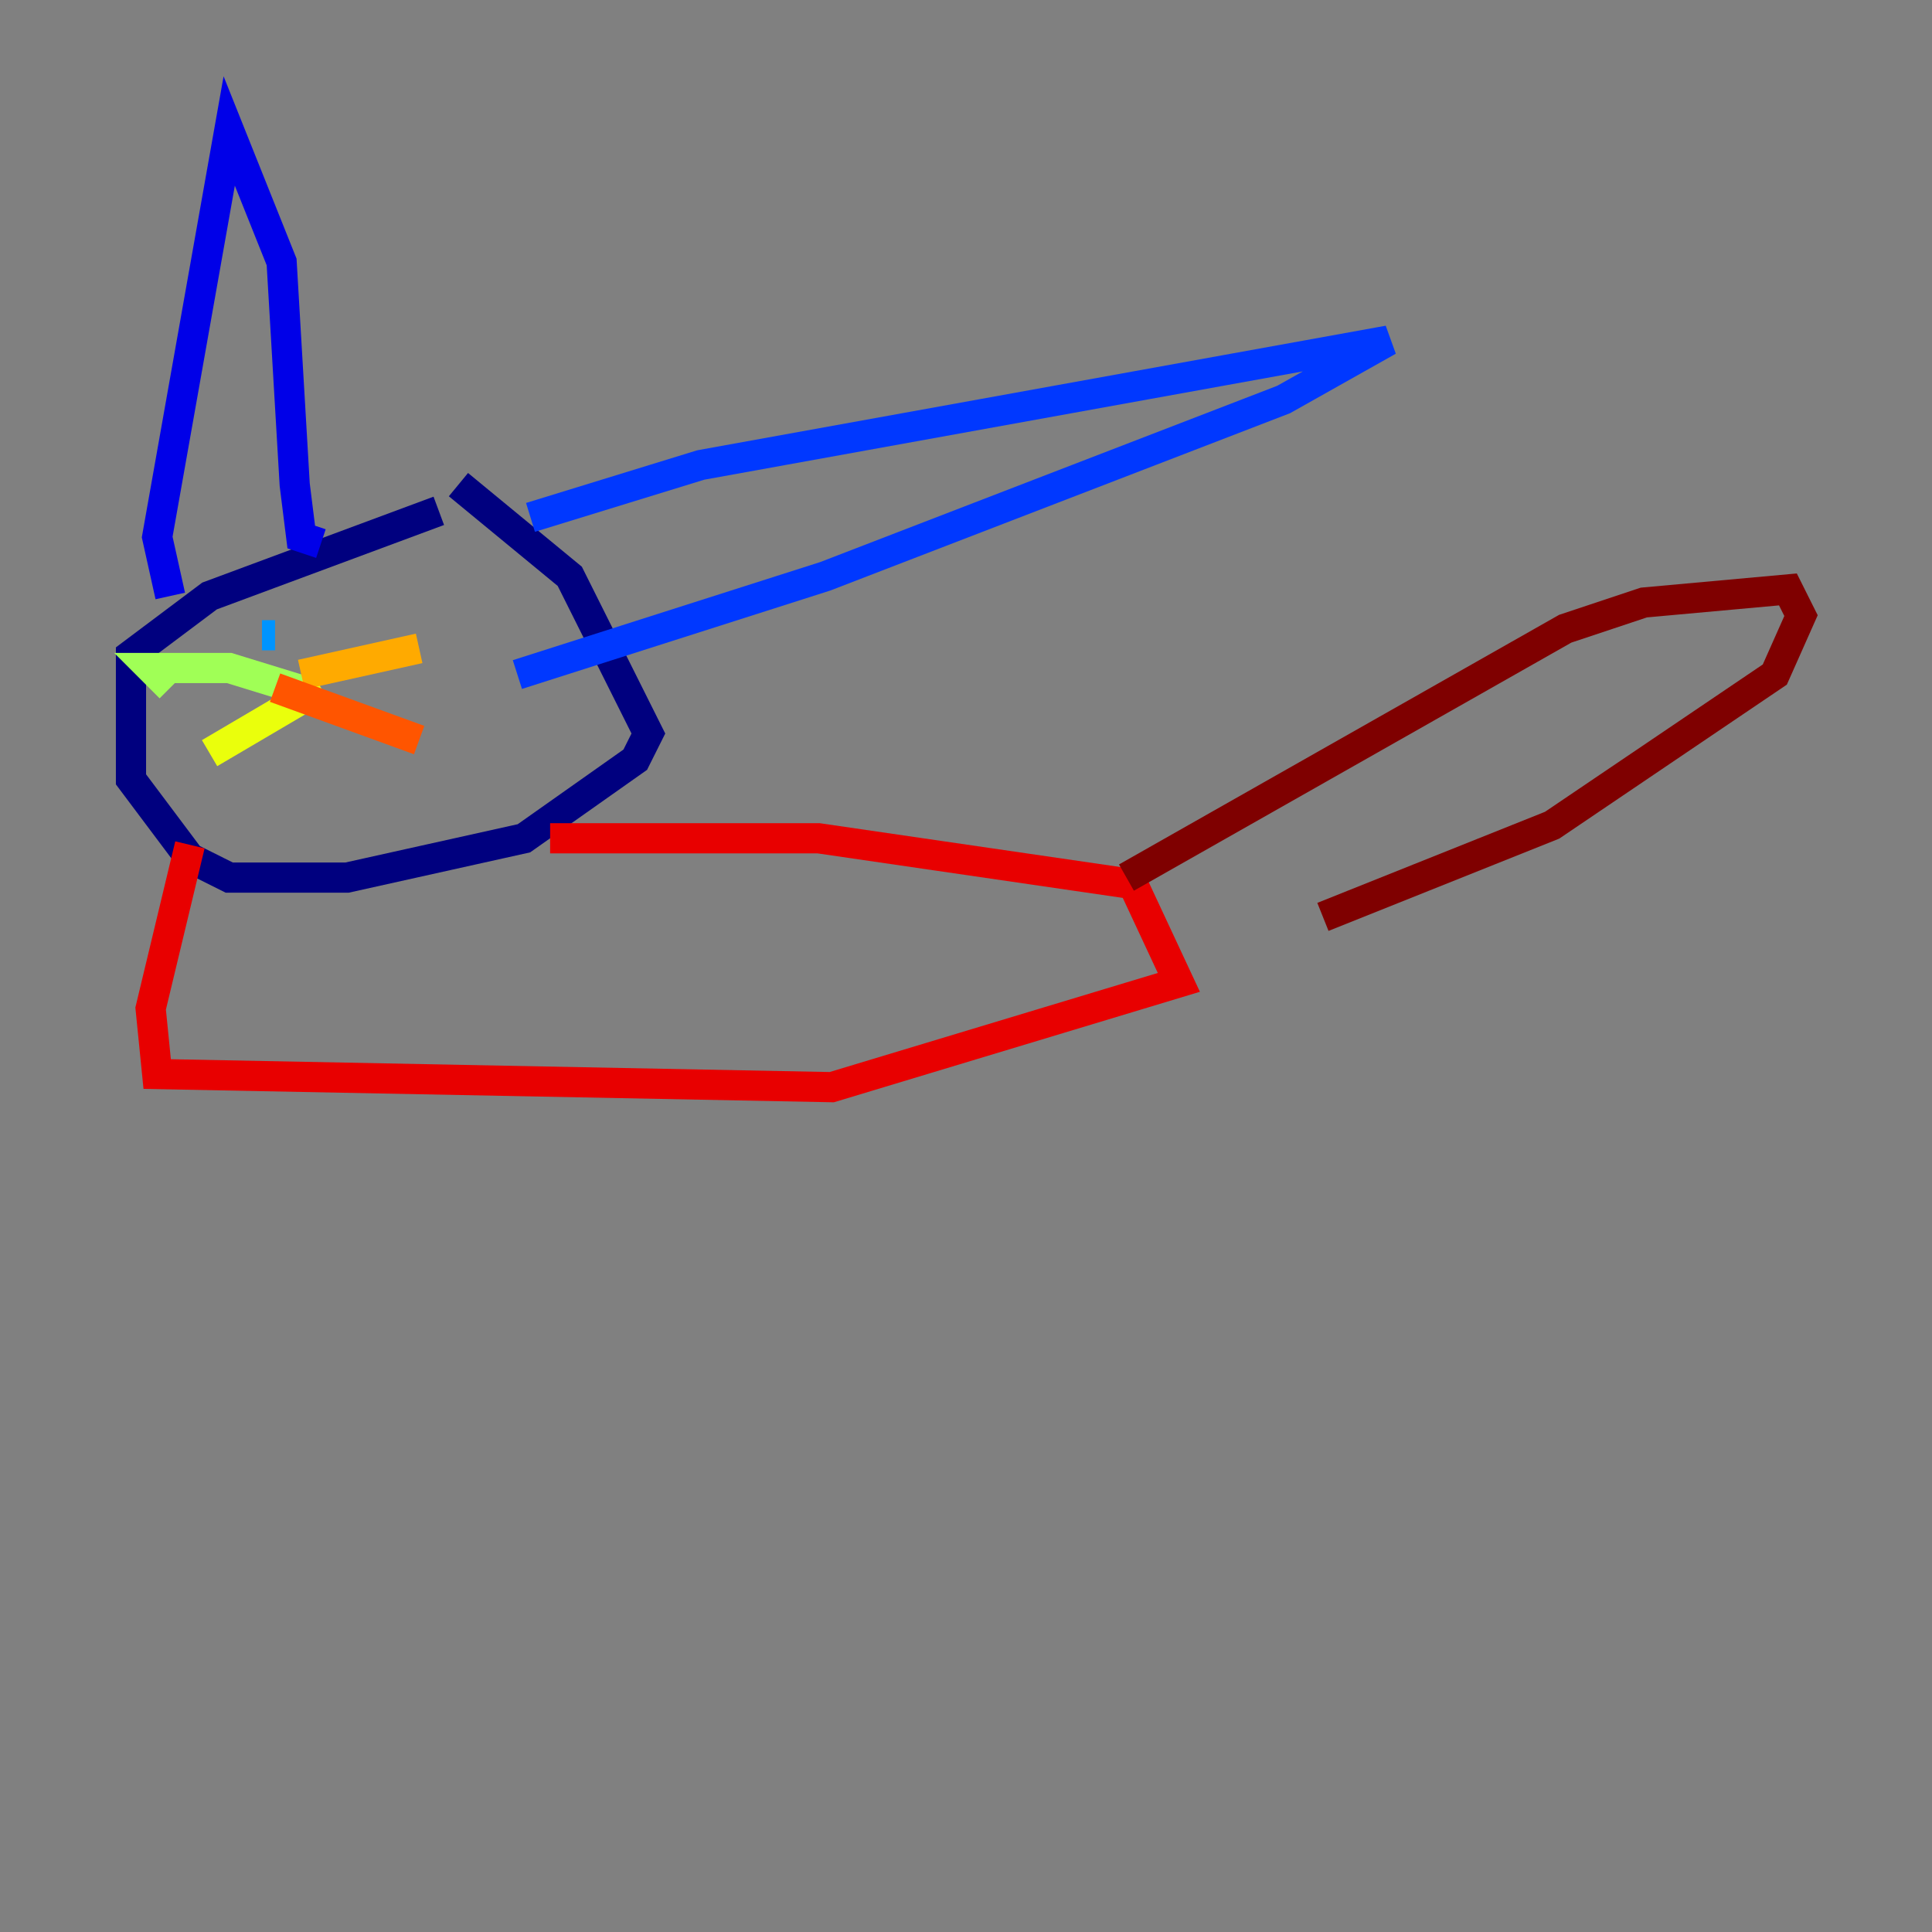 <?xml version="1.0" encoding="utf-8" ?>
<svg baseProfile="tiny" height="128" version="1.2" viewBox="0,0,128,128" width="128" xmlns="http://www.w3.org/2000/svg" xmlns:ev="http://www.w3.org/2001/xml-events" xmlns:xlink="http://www.w3.org/1999/xlink"><rect x="0" y="0" width="128" height="128" fill="#808080" stroke="none"/><defs /><polyline fill="none" points="29.071,33.844 13.885,39.485 8.678,43.39 8.678,51.634 12.583,56.841 15.186,58.142 22.997,58.142 34.712,55.539 42.088,50.332 42.956,48.597 37.749,38.183 30.373,32.108" stroke="#00007f" stroke-width="2" /><polyline fill="none" points="11.281,39.485 10.414,35.58 15.186,8.678 18.658,17.356 19.525,32.108 19.959,35.58 21.261,36.014" stroke="#0000e8" stroke-width="2" /><polyline fill="none" points="35.146,34.278 46.427,30.807 91.986,22.563 85.044,26.468 54.671,38.183 34.278,44.691" stroke="#0038ff" stroke-width="2" /><polyline fill="none" points="18.224,42.088 17.356,42.088" stroke="#0094ff" stroke-width="2" /><polyline fill="none" points="26.902,41.654 26.902,41.654" stroke="#0cf4ea" stroke-width="2" /><polyline fill="none" points="20.827,45.993 20.827,45.993" stroke="#56ffa0" stroke-width="2" /><polyline fill="none" points="20.827,45.993 15.186,44.258 9.98,44.258 11.281,45.559" stroke="#a0ff56" stroke-width="2" /><polyline fill="none" points="21.261,45.559 13.885,49.898" stroke="#eaff0c" stroke-width="2" /><polyline fill="none" points="19.959,44.691 27.77,42.956" stroke="#ffaa00" stroke-width="2" /><polyline fill="none" points="18.224,45.559 27.77,49.031" stroke="#ff5500" stroke-width="2" /><polyline fill="none" points="12.583,55.973 9.98,66.82 10.414,71.159 55.105,72.027 78.102,65.085 75.064,58.576 54.237,55.539 36.447,55.539" stroke="#e80000" stroke-width="2" /><polyline fill="none" points="74.63,58.142 103.702,41.654 108.909,39.919 118.454,39.051 119.322,40.786 117.586,44.691 102.834,54.671 87.647,60.746" stroke="#7f0000" stroke-width="2" /></svg>